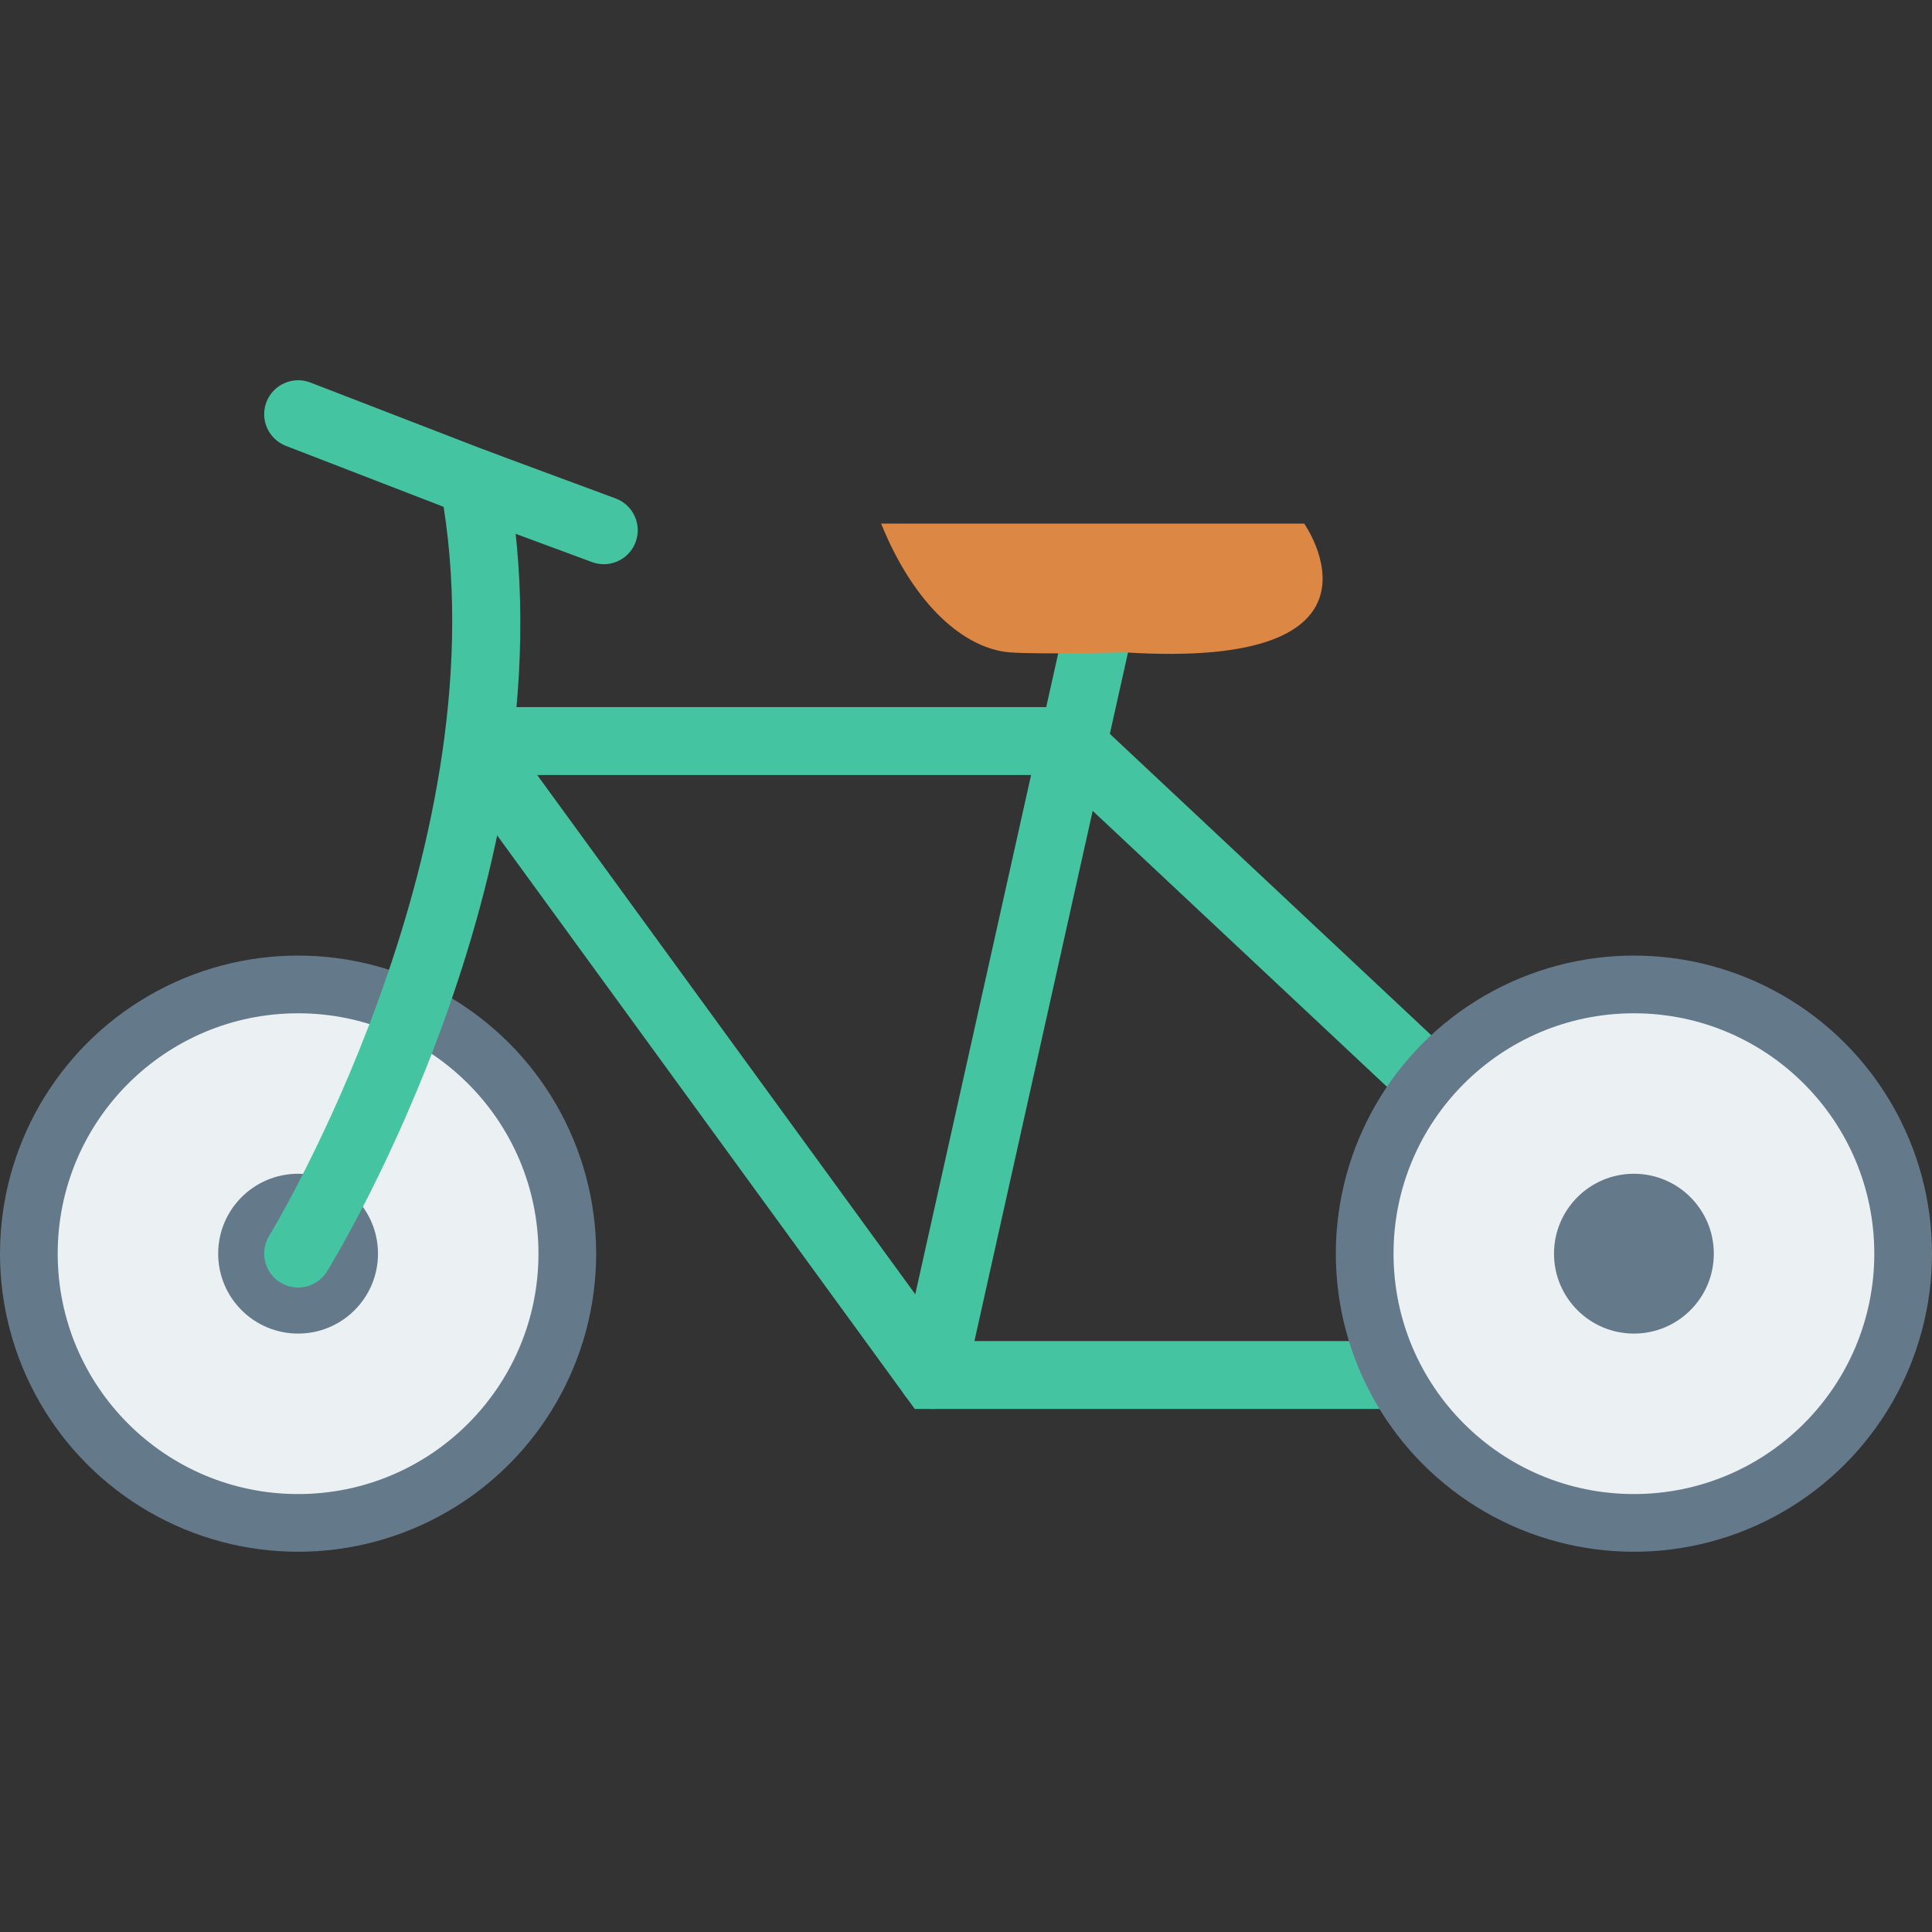 <?xml version="1.0" encoding="iso-8859-1"?>
<!-- Generator: Adobe Illustrator 19.0.0, SVG Export Plug-In . SVG Version: 6.00 Build 0)  -->
<svg version="1.1" id="Capa_1" xmlns="http://www.w3.org/2000/svg" xmlns:xlink="http://www.w3.org/1999/xlink" x="0px" y="0px"
	 viewBox="0 0 468.305 468.305" style="enable-background:new 0 0 468.305 468.305;" xml:space="preserve">
<rect x="0" y="0" width="468.305" height="468.305" fill="#333333" stroke="none"/>
<g>
	<path style="fill:#44C4A1;" d="M403.831,341.527H221.737L113.963,193.506c-3.485-3.642-4.574-8.891-2.757-13.666
		c1.949-5.129,6.749-8.441,12.231-8.441h138.672l152.322,142.828c4.755,4.22,6.423,11.021,4.084,17.171
		C416.175,337.555,410.411,341.527,403.831,341.527z M403.831,325.063v8.232V325.063L403.831,325.063L403.831,325.063z
		 M230.114,325.063h171.808l-146.325-137.2H130.222L230.114,325.063z"/>
	<path style="fill:#44C4A1;" d="M225.934,341.527c-0.595,0-1.198-0.064-1.801-0.201c-4.438-0.989-7.231-5.386-6.242-9.824
		l42.534-190.708c0.993-4.438,5.426-7.243,9.828-6.238c4.438,0.989,7.231,5.386,6.242,9.824l-42.534,190.708
		C233.104,338.922,229.704,341.527,225.934,341.527z"/>
</g>
<circle style="fill:#64798A;" cx="72.254" cy="303.882" r="72.254"/>
<circle style="fill:#EBF0F3;" cx="72.254" cy="303.882" r="58.268"/>
<g>
	<circle style="fill:#64798A;" cx="72.254" cy="303.882" r="19.369"/>
	<circle style="fill:#64798A;" cx="396.051" cy="303.882" r="72.254"/>
</g>
<circle style="fill:#EBF0F3;" cx="396.051" cy="303.882" r="58.268"/>
<circle style="fill:#64798A;" cx="396.051" cy="303.882" r="19.369"/>
<path style="fill:#44C4A1;" d="M72.261,312.088c-1.475,0-2.966-0.394-4.313-1.222c-3.867-2.388-5.073-7.452-2.693-11.327
	c0.567-0.924,55.613-91.66,42.277-176.68l-38.233-14.784c-4.241-1.64-6.351-6.407-4.711-10.644
	c1.644-4.245,6.431-6.343,10.644-4.711l46.875,18.12l0.84,4.518c17.248,92.609-41.179,188.77-43.676,192.814
	C77.716,310.697,75.023,312.088,72.261,312.088z"/>
<path style="fill:#DC8744;" d="M216.838,126.919h99.297c0,0,25.039,35.561-43.56,31.212c0,0-20.857,0.533-27.783,0
	c-10.705-0.823-23.039-11.028-31.213-31.212H216.838z"/>
<path style="fill:#44C4A1;" d="M146.352,136.759c-0.953,0-1.917-0.161-2.858-0.514l-31.497-11.664
	c-4.265-1.576-6.439-6.311-4.864-10.579c1.584-4.261,6.339-6.455,10.579-4.856l31.497,11.664c4.265,1.576,6.439,6.311,4.864,10.579
	C152.844,134.709,149.696,136.759,146.352,136.759z"/>
<g>
</g>
<g>
</g>
<g>
</g>
<g>
</g>
<g>
</g>
<g>
</g>
<g>
</g>
<g>
</g>
<g>
</g>
<g>
</g>
<g>
</g>
<g>
</g>
<g>
</g>
<g>
</g>
<g>
</g>
</svg>
